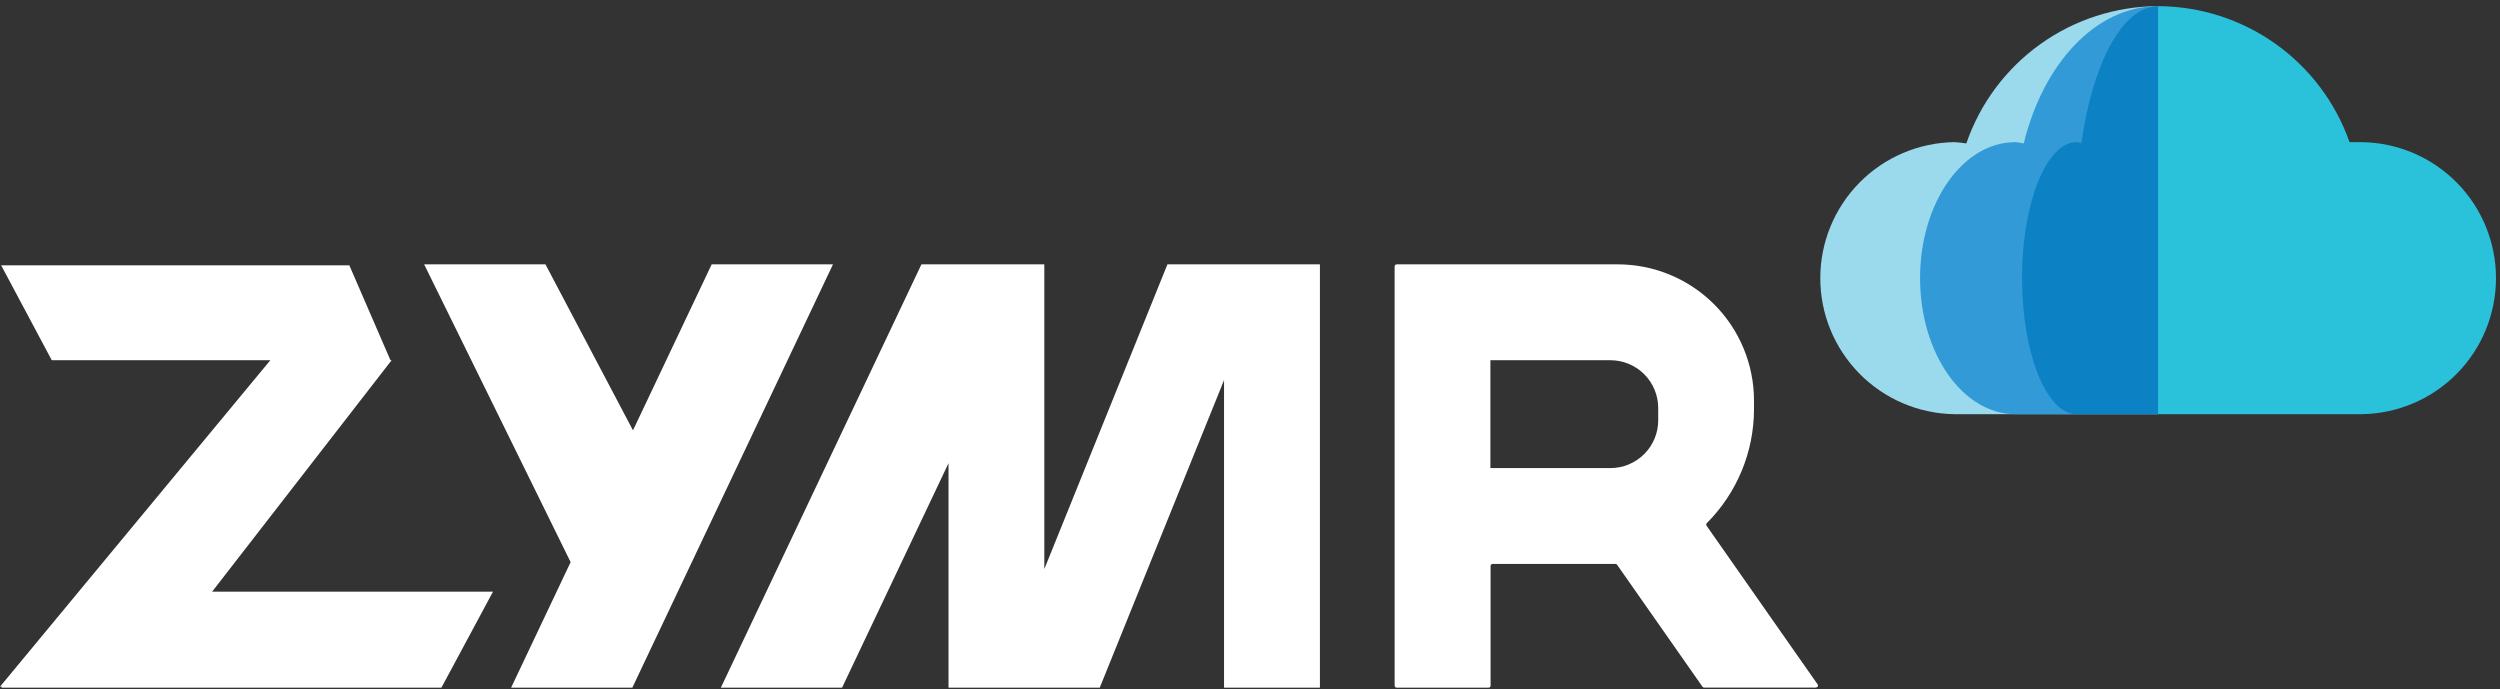 <svg width="156" height="43" viewBox="0 0 156 43" fill="none" xmlns="http://www.w3.org/2000/svg">
<rect x="0" y="0" width="156" height="43" fill="#333333" stroke="none"/>
<path fill-rule="evenodd" clip-rule="evenodd" d="M102.598 28.335C102.039 28.894 101.281 29.209 100.491 29.209H93.001V22.478H100.491C100.882 22.478 101.27 22.555 101.632 22.705C101.993 22.855 102.322 23.074 102.599 23.351C102.876 23.628 103.095 23.957 103.245 24.318C103.395 24.68 103.472 25.068 103.472 25.459V26.234C103.472 26.625 103.394 27.011 103.244 27.372C103.094 27.732 102.875 28.06 102.598 28.335ZM87.024 16.626C87.024 16.609 87.027 16.592 87.033 16.576C87.04 16.56 87.049 16.546 87.061 16.534C87.073 16.521 87.088 16.512 87.104 16.506C87.12 16.499 87.137 16.496 87.154 16.496H100.944C102.061 16.495 103.166 16.715 104.198 17.142C105.23 17.569 106.168 18.195 106.958 18.984C107.747 19.773 108.374 20.71 108.801 21.742C109.229 22.774 109.449 23.88 109.449 24.996V25.532C109.448 28.199 108.389 30.756 106.505 32.643C106.484 32.664 106.471 32.691 106.468 32.721C106.465 32.75 106.472 32.78 106.489 32.804L113.418 42.704C113.428 42.718 113.435 42.733 113.439 42.749C113.442 42.766 113.443 42.783 113.44 42.799C113.437 42.816 113.431 42.831 113.422 42.846C113.413 42.86 113.401 42.872 113.387 42.881C113.365 42.895 113.34 42.904 113.314 42.907H106.337C106.318 42.906 106.299 42.901 106.281 42.892C106.264 42.883 106.249 42.87 106.237 42.855L100.905 35.24C100.895 35.223 100.88 35.209 100.862 35.2C100.845 35.191 100.825 35.187 100.805 35.188H93.137C93.104 35.188 93.073 35.202 93.049 35.225C93.026 35.248 93.013 35.279 93.012 35.312V42.782C93.012 42.799 93.009 42.816 93.003 42.832C92.996 42.848 92.987 42.862 92.975 42.875C92.962 42.887 92.948 42.896 92.932 42.903C92.916 42.909 92.899 42.912 92.882 42.912H87.155C87.138 42.912 87.121 42.909 87.105 42.903C87.089 42.896 87.075 42.886 87.063 42.874C87.051 42.862 87.041 42.848 87.035 42.832C87.028 42.816 87.025 42.799 87.025 42.782L87.024 16.626Z" fill="white"/>
<path fill-rule="evenodd" clip-rule="evenodd" d="M79.299 16.496H72.848L65.165 35.509V16.496H57.497L44.981 42.911H52.545L59.188 28.902V42.911H68.624L76.38 23.721V42.911H82.363V16.496H79.299Z" fill="white"/>
<path fill-rule="evenodd" clip-rule="evenodd" d="M44.409 16.496L39.498 26.853L34.037 16.496H26.467L35.607 35.077L31.893 42.911H39.457L51.978 16.496H44.409Z" fill="white"/>
<path fill-rule="evenodd" clip-rule="evenodd" d="M13.237 36.919L24.437 22.478H24.364L21.799 16.558H0.073L3.23 22.478H16.87L0 42.849H0.13L0.073 42.911H27.544L30.764 36.919H13.237Z" fill="white"/>
<path d="M121.944 8.87C122.197 8.883 122.449 8.909 122.699 8.948C123.557 6.455 125.17 4.291 127.314 2.756C129.458 1.222 132.027 0.393 134.663 0.385V25.844H121.944C119.716 25.81 117.59 24.901 116.027 23.313C114.463 21.725 113.586 19.586 113.586 17.357C113.586 15.128 114.463 12.989 116.027 11.401C117.59 9.813 119.716 8.904 121.944 8.87Z" fill="#9BDAED"/>
<path d="M125.752 8.87C125.93 8.885 126.108 8.911 126.283 8.948C127.495 3.974 130.772 0.385 134.663 0.385V25.844H125.752C122.47 25.844 119.812 22.044 119.812 17.354C119.812 12.664 122.47 8.87 125.752 8.87Z" fill="#329AD6"/>
<path d="M129.576 8.87C129.679 8.885 129.779 8.911 129.876 8.948C130.568 3.974 132.441 0.385 134.676 0.385V25.844H129.576C127.703 25.844 126.176 22.044 126.176 17.354C126.176 12.664 127.698 8.87 129.576 8.87Z" fill="#0C81C3"/>
<path d="M134.663 0.385C137.287 0.391 139.845 1.211 141.985 2.73C144.125 4.25 145.741 6.394 146.612 8.87H147.392C149.62 8.904 151.746 9.813 153.31 11.401C154.873 12.989 155.75 15.128 155.75 17.357C155.75 19.586 154.873 21.725 153.31 23.313C151.746 24.901 149.62 25.81 147.392 25.844H134.663V0.385Z" fill="#2AC1DB"/>
</svg>
